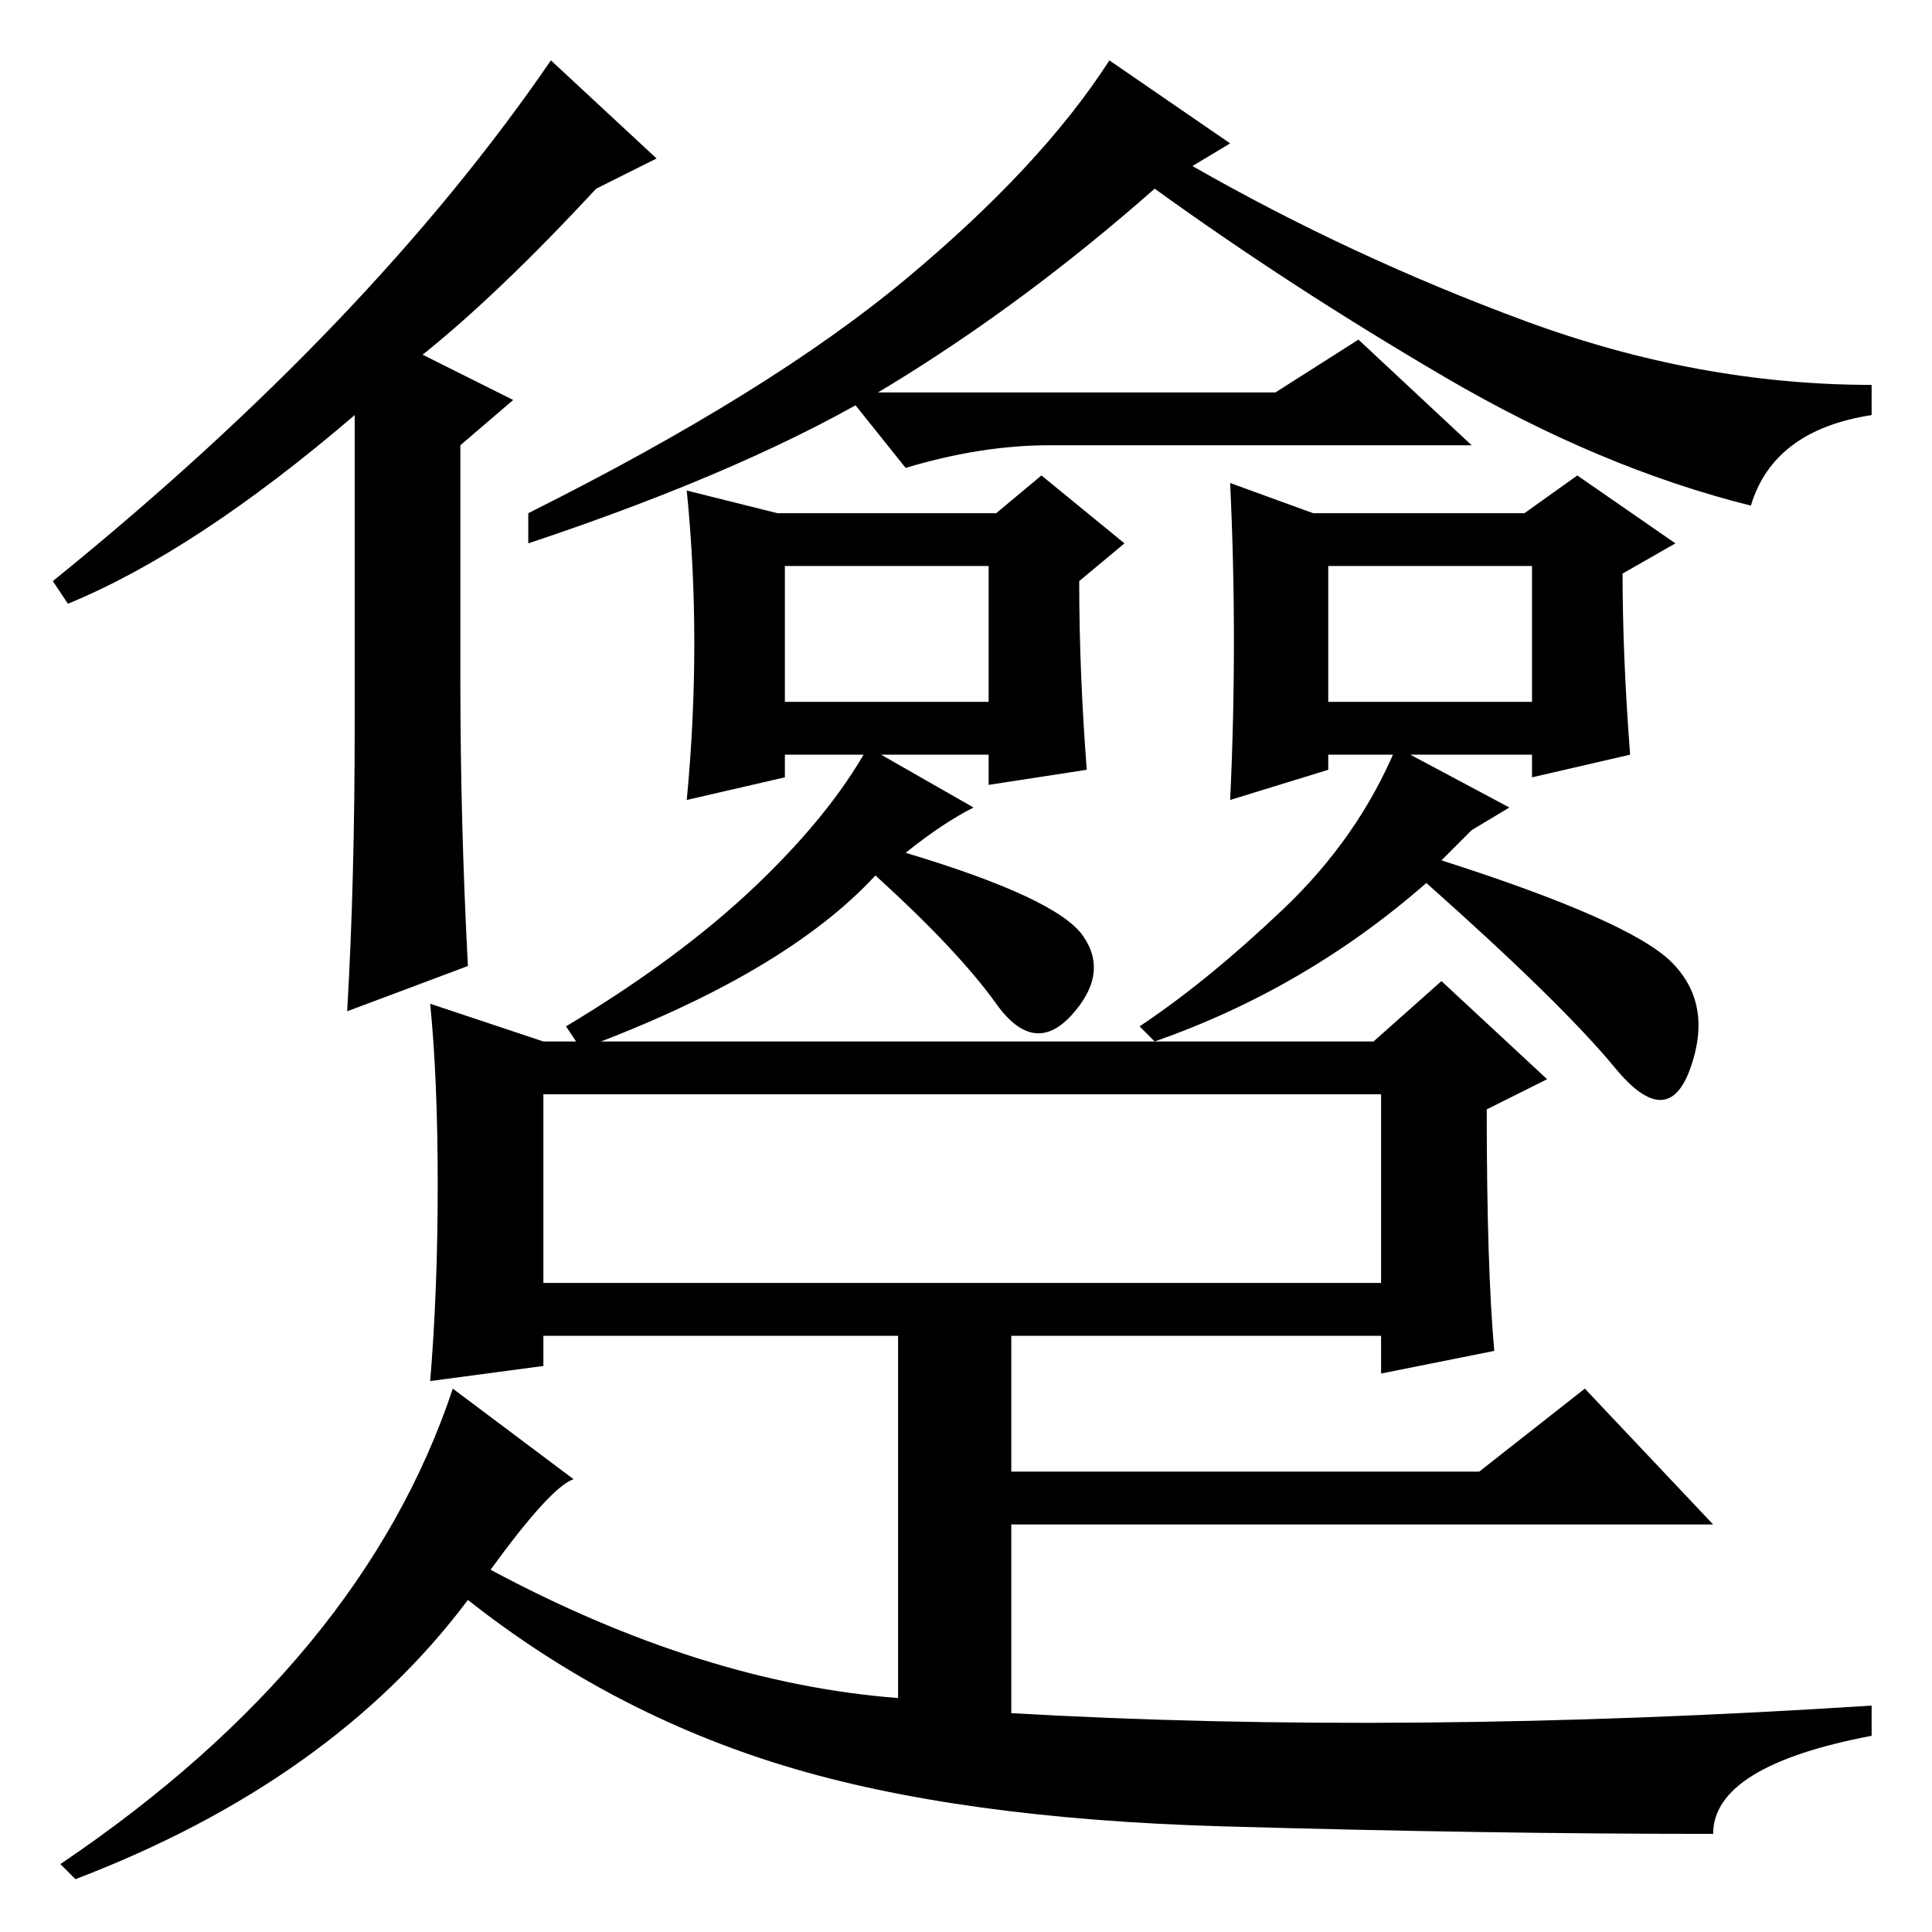 <?xml version="1.0" standalone="no"?>
<!DOCTYPE svg PUBLIC "-//W3C//DTD SVG 1.1//EN" "http://www.w3.org/Graphics/SVG/1.1/DTD/svg11.dtd" >
<svg xmlns="http://www.w3.org/2000/svg" xmlns:xlink="http://www.w3.org/1999/xlink" version="1.1" viewBox="0 -36 256 256">
  <g transform="matrix(1 0 0 -1 0 220)">
   <path fill="currentColor"
d="M47 160v41q-21 -18 -38 -25l-2 3q42 34 66 69l14 -13l-8 -4q-13 -14 -23 -22l12 -6l-7 -6v-31q0 -19 1 -38l-16 -6q1 17 1 38zM158 234q21 -12 44 -20.5t46 -8.5v-4q-13 -2 -16 -12q-20 5 -40.5 17t-38.5 25q-17 -15 -35 -26t-48 -21v4q32 16 50 31t27 29l16 -11z
M169 204l11 7l15 -14h-56q-9 0 -19 -3l-8 10h57zM149 184l-6 -5q0 -12 1 -25l-13 -2v4h-27v-3l-13 -3q2 21 0 41l12 -3h29l6 5zM222 184l-7 -4q0 -11 1 -24l-13 -3v3h-27v-2l-13 -4q1 21 0 42l11 -4h28l7 5zM131 181h-27v-18h27v18zM203 181h-27v-18h27v18zM120 143
q20 -6 23.5 -11t-1.5 -10.5t-10 1.5t-16 17q-12 -13 -39 -23l-2 3q15 9 25 18.5t15 18.5l14 -8q-4 -2 -9 -6zM191 142q25 -8 30.5 -13.5t2.5 -14t-10 0t-25 24.5q-16 -14 -36 -21l-2 2q9 6 19 15.5t15 21.5l15 -8l-5 -3zM72 86h111v25h-111v-25zM58 99q0 14 -1 24l15 -5h110
l9 8l14 -13l-8 -4q0 -21 1 -32l-15 -3v5h-49v-18h62l14 11l17 -18h-93v-25q52 -3 114 1v-4q-21 -4 -21 -13q-30 0 -65 1t-58 8t-42 22q-18 -24 -52 -37l-2 2q40 27 52 63l16 -12q-3 -1 -11 -12q28 -15 54 -17v48h-47v-4l-15 -2q1 12 1 26z" />
  </g>

</svg>

